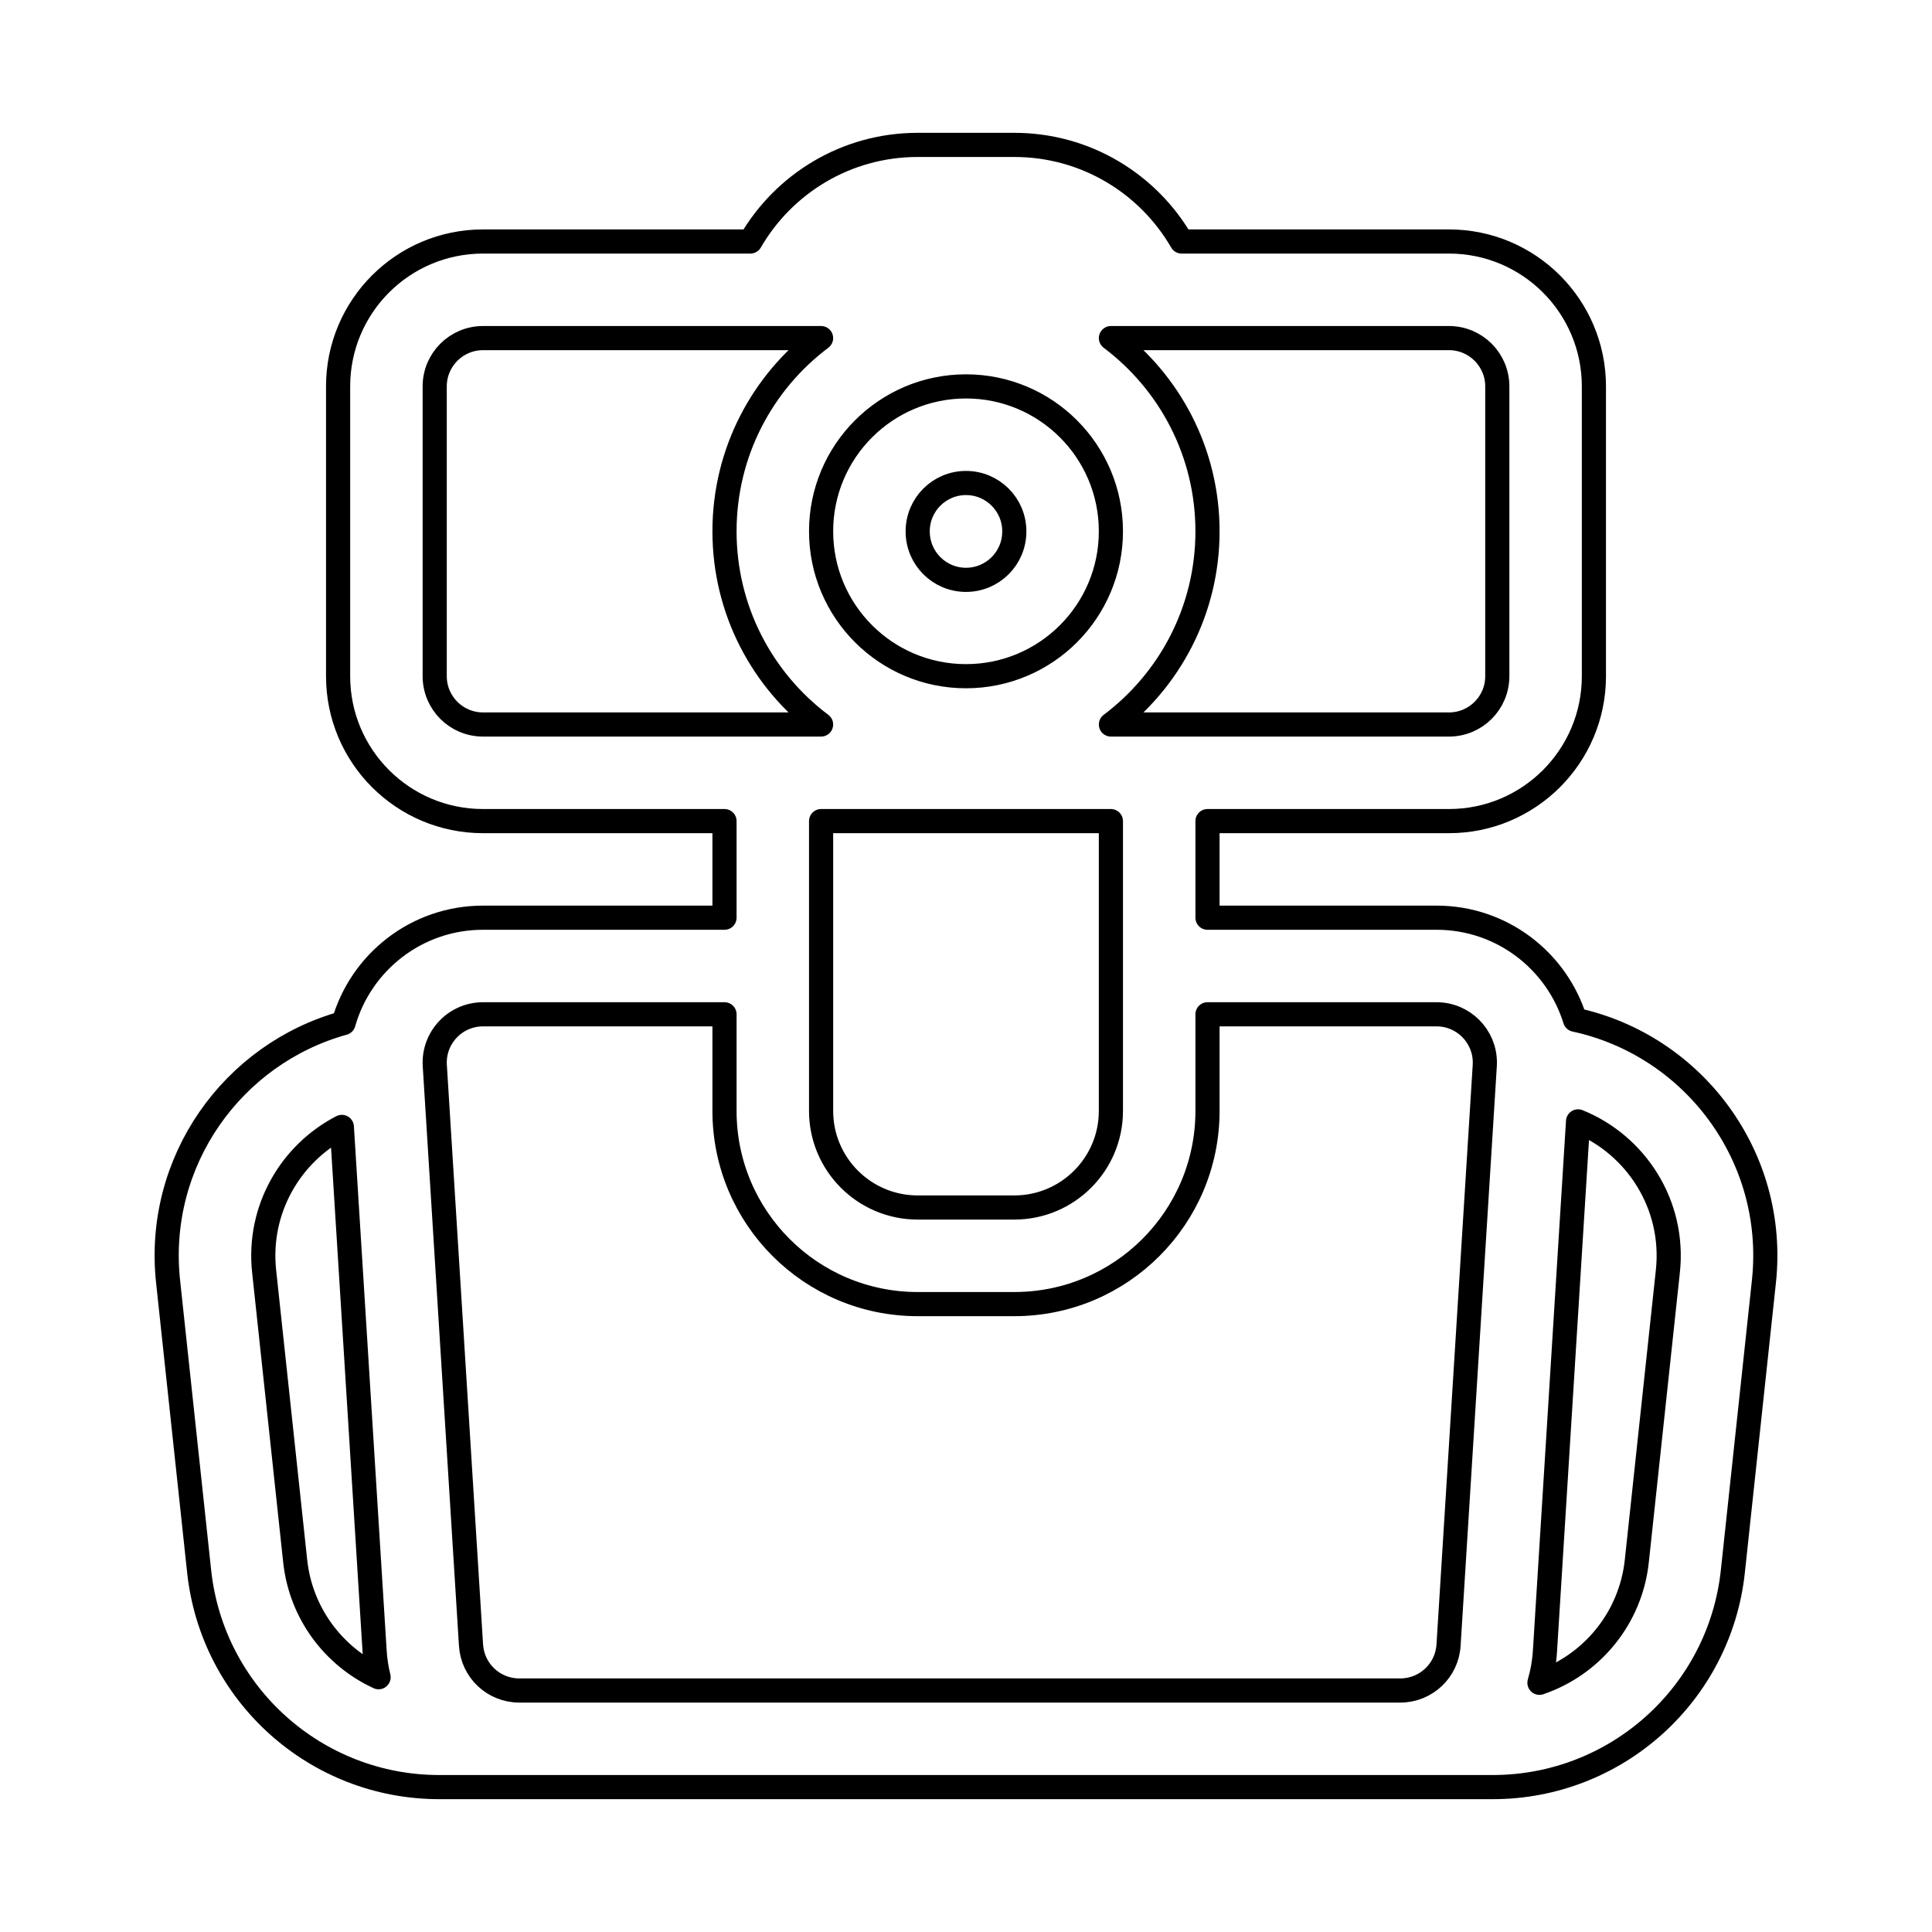 <svg viewBox="0 0 80 80" fill="none">
  <path fill-rule="evenodd" clip-rule="evenodd" d="M31.07 10C32.453 7.61 35.036 6 38 6H42C44.963 6 47.546 7.61 48.929 10H60C63.313 10 66 12.686 66 16V28C66 31.314 63.313 34 60 34H50L50 38H59.485C62.194 38 64.464 39.79 65.218 42.225C70.1 43.277 73.596 47.88 73.04 53.065L71.754 65.065C71.21 70.147 66.922 74 61.811 74H18.189C13.078 74 8.79 70.147 8.246 65.065L6.96 53.065C6.426 48.078 9.638 43.632 14.226 42.362C14.936 39.857 17.24 38 20 38H30L30 34H20C16.686 34 14 31.314 14 28V16C14 12.686 16.686 10 20 10H31.07ZM20 14C18.895 14 18 14.895 18 16V28C18 29.105 18.895 30 20 30H33.999C31.57 28.175 30 25.271 30 22C30 18.729 31.57 15.825 33.999 14H20ZM46.001 14C48.429 15.825 50 18.729 50 22C50 25.271 48.429 28.175 46.001 30H60C61.104 30 62 29.105 62 28V16C62 14.895 61.104 14 60 14H46.001ZM34 34L34 39.988C34 39.992 34 39.996 34 40V46C34 48.209 35.791 50 38 50H42C44.209 50 46 48.209 46 46L46 34H34ZM30 46L30 42H20C18.847 42 17.932 42.973 18.004 44.125L19.504 68.125C19.57 69.179 20.444 70 21.5 70H57.985C59.041 70 59.915 69.179 59.981 68.125L61.481 44.125C61.481 44.12 61.481 44.116 61.481 44.111C61.483 44.075 61.485 44.039 61.485 44.004C61.488 42.906 60.598 42 59.485 42H50L50 46C50 50.418 46.418 54 42 54H38C33.581 54 30 50.418 30 46ZM65.344 46.434L63.973 68.374C63.945 68.826 63.867 69.263 63.745 69.681C65.901 68.947 67.522 67.017 67.777 64.639L69.063 52.639C69.358 49.886 67.748 47.405 65.344 46.434ZM15.677 69.45C15.591 69.103 15.535 68.743 15.512 68.374L14.155 46.663C12.033 47.759 10.663 50.082 10.937 52.639L12.223 64.639C12.454 66.8 13.814 68.59 15.677 69.45ZM40 16C36.686 16 34 18.686 34 22C34 25.314 36.686 28 40 28C43.313 28 46 25.314 46 22C46 18.686 43.313 16 40 16ZM40 20C41.104 20 42 20.895 42 22V22.01C42 23.115 41.104 24.01 40 24.01C38.895 24.01 38 23.115 38 22.01V22C38 20.895 38.895 20 40 20Z" stroke="currentColor" stroke-linecap="round" stroke-linejoin="round" />
</svg>